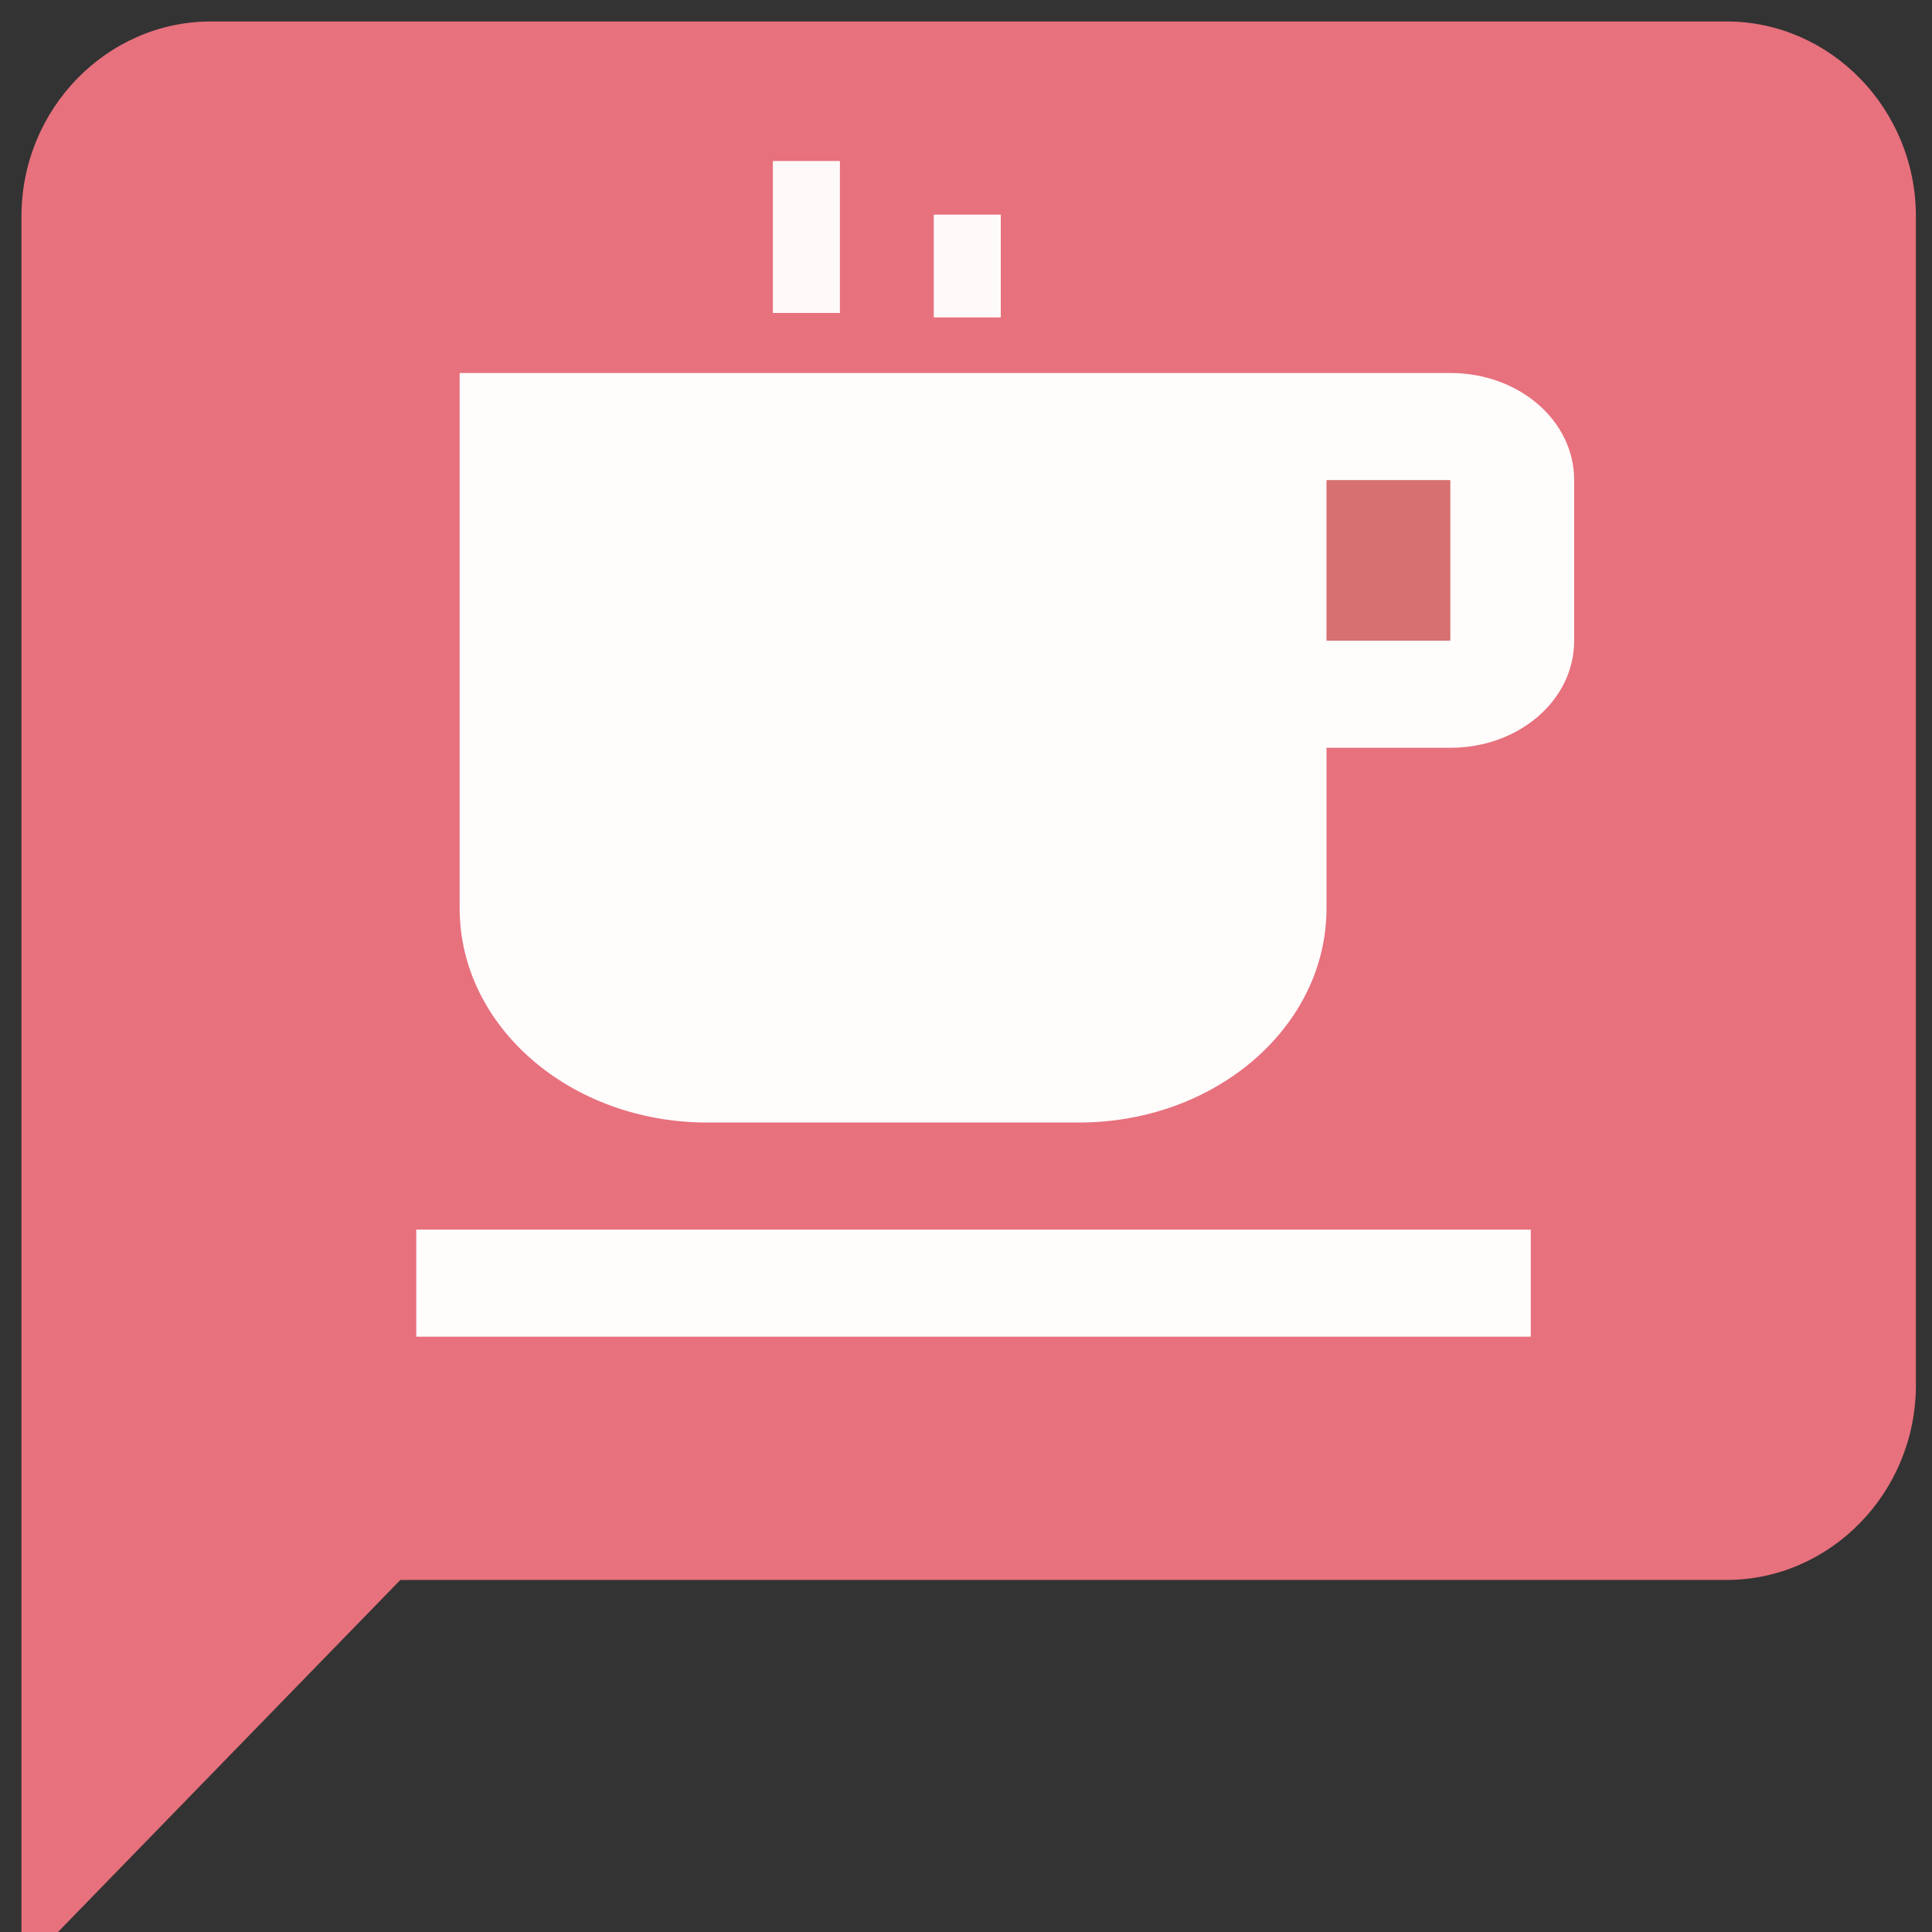 <?xml version="1.0" encoding="UTF-8" standalone="no"?><!-- Generator: Gravit.io --><svg xmlns="http://www.w3.org/2000/svg" xmlns:xlink="http://www.w3.org/1999/xlink" style="isolation:isolate" viewBox="0 0 360 360" width="360pt" height="360pt"><rect x="0" y="0" width="360" height="360" fill="#333333" stroke="none"/><defs><clipPath id="_clipPath_oKZ9k7MpT0qQX7clN2YQRsqaO4EYRJBr"><rect width="360" height="360"/></clipPath></defs><g clip-path="url(#_clipPath_oKZ9k7MpT0qQX7clN2YQRsqaO4EYRJBr)"><g><path d=" M 82.5 103.5 L 202.5 103.5 L 202.5 223.5 L 82.5 223.5 L 82.5 103.5 Z " fill="none"/></g><line x1="430" y1="154" x2="478" y2="203" vector-effect="non-scaling-stroke" stroke-width="1" stroke="rgb(153,35,94)" stroke-linejoin="miter" stroke-linecap="square" stroke-miterlimit="3"/><path d=" M -49 -56 L 9 -47 L -38 -28 L -49 -56 Z " fill="rgb(255,255,255)" vector-effect="non-scaling-stroke" stroke-width="1" stroke="rgb(153,35,94)" stroke-linejoin="miter" stroke-linecap="square" stroke-miterlimit="3"/><g><path d=" M 321.7 4 L 39.3 4 C 19.885 4 4 20.335 4 40.3 L 4 367 L 74.6 294.4 L 321.7 294.4 C 341.115 294.4 357 278.065 357 258.1 L 357 40.3 C 357 20.335 341.115 4 321.7 4 Z " fill="rgb(231,113,125)"/><path d=" M 10 15.5 L 352 15.5 L 352 360 L 10 360 L 10 15.5 Z " fill="none"/></g><g><g><path d=" M 39.5 39.577 L 316.398 39.577 L 316.398 279 L 39.5 279 L 39.5 39.577 Z " fill="none"/><path d=" M 270.248 69.505 L 85.65 69.505 L 85.65 169.264 C 85.65 191.311 106.302 209.168 131.799 209.168 L 201.024 209.168 C 226.522 209.168 247.173 191.311 247.173 169.264 L 247.173 139.337 L 270.248 139.337 C 283.055 139.337 293.323 130.458 293.323 119.385 L 293.323 89.457 C 293.323 78.383 283.055 69.505 270.248 69.505 Z " fill="rgb(255,252,252)"/><path d=" M 270.248 108.281 L 270.248 119.385 L 247.173 119.385 L 247.173 89.457 L 270.248 89.457 L 270.248 108.281 Z " fill="rgb(215,112,112)"/><path d=" M 77.565 249.072 L 285.238 249.072 L 285.238 229.12 L 77.565 229.12 L 77.565 249.072 Z " fill="rgb(255,252,252)"/></g><rect x="144.013" y="30" width="12.492" height="28.314" transform="matrix(1,0,0,1,0,0)" fill="rgb(255,250,250)"/><rect x="173.993" y="39.993" width="12.492" height="19.154" transform="matrix(1,0,0,1,0,0)" fill="rgb(255,250,250)"/></g></g></svg>